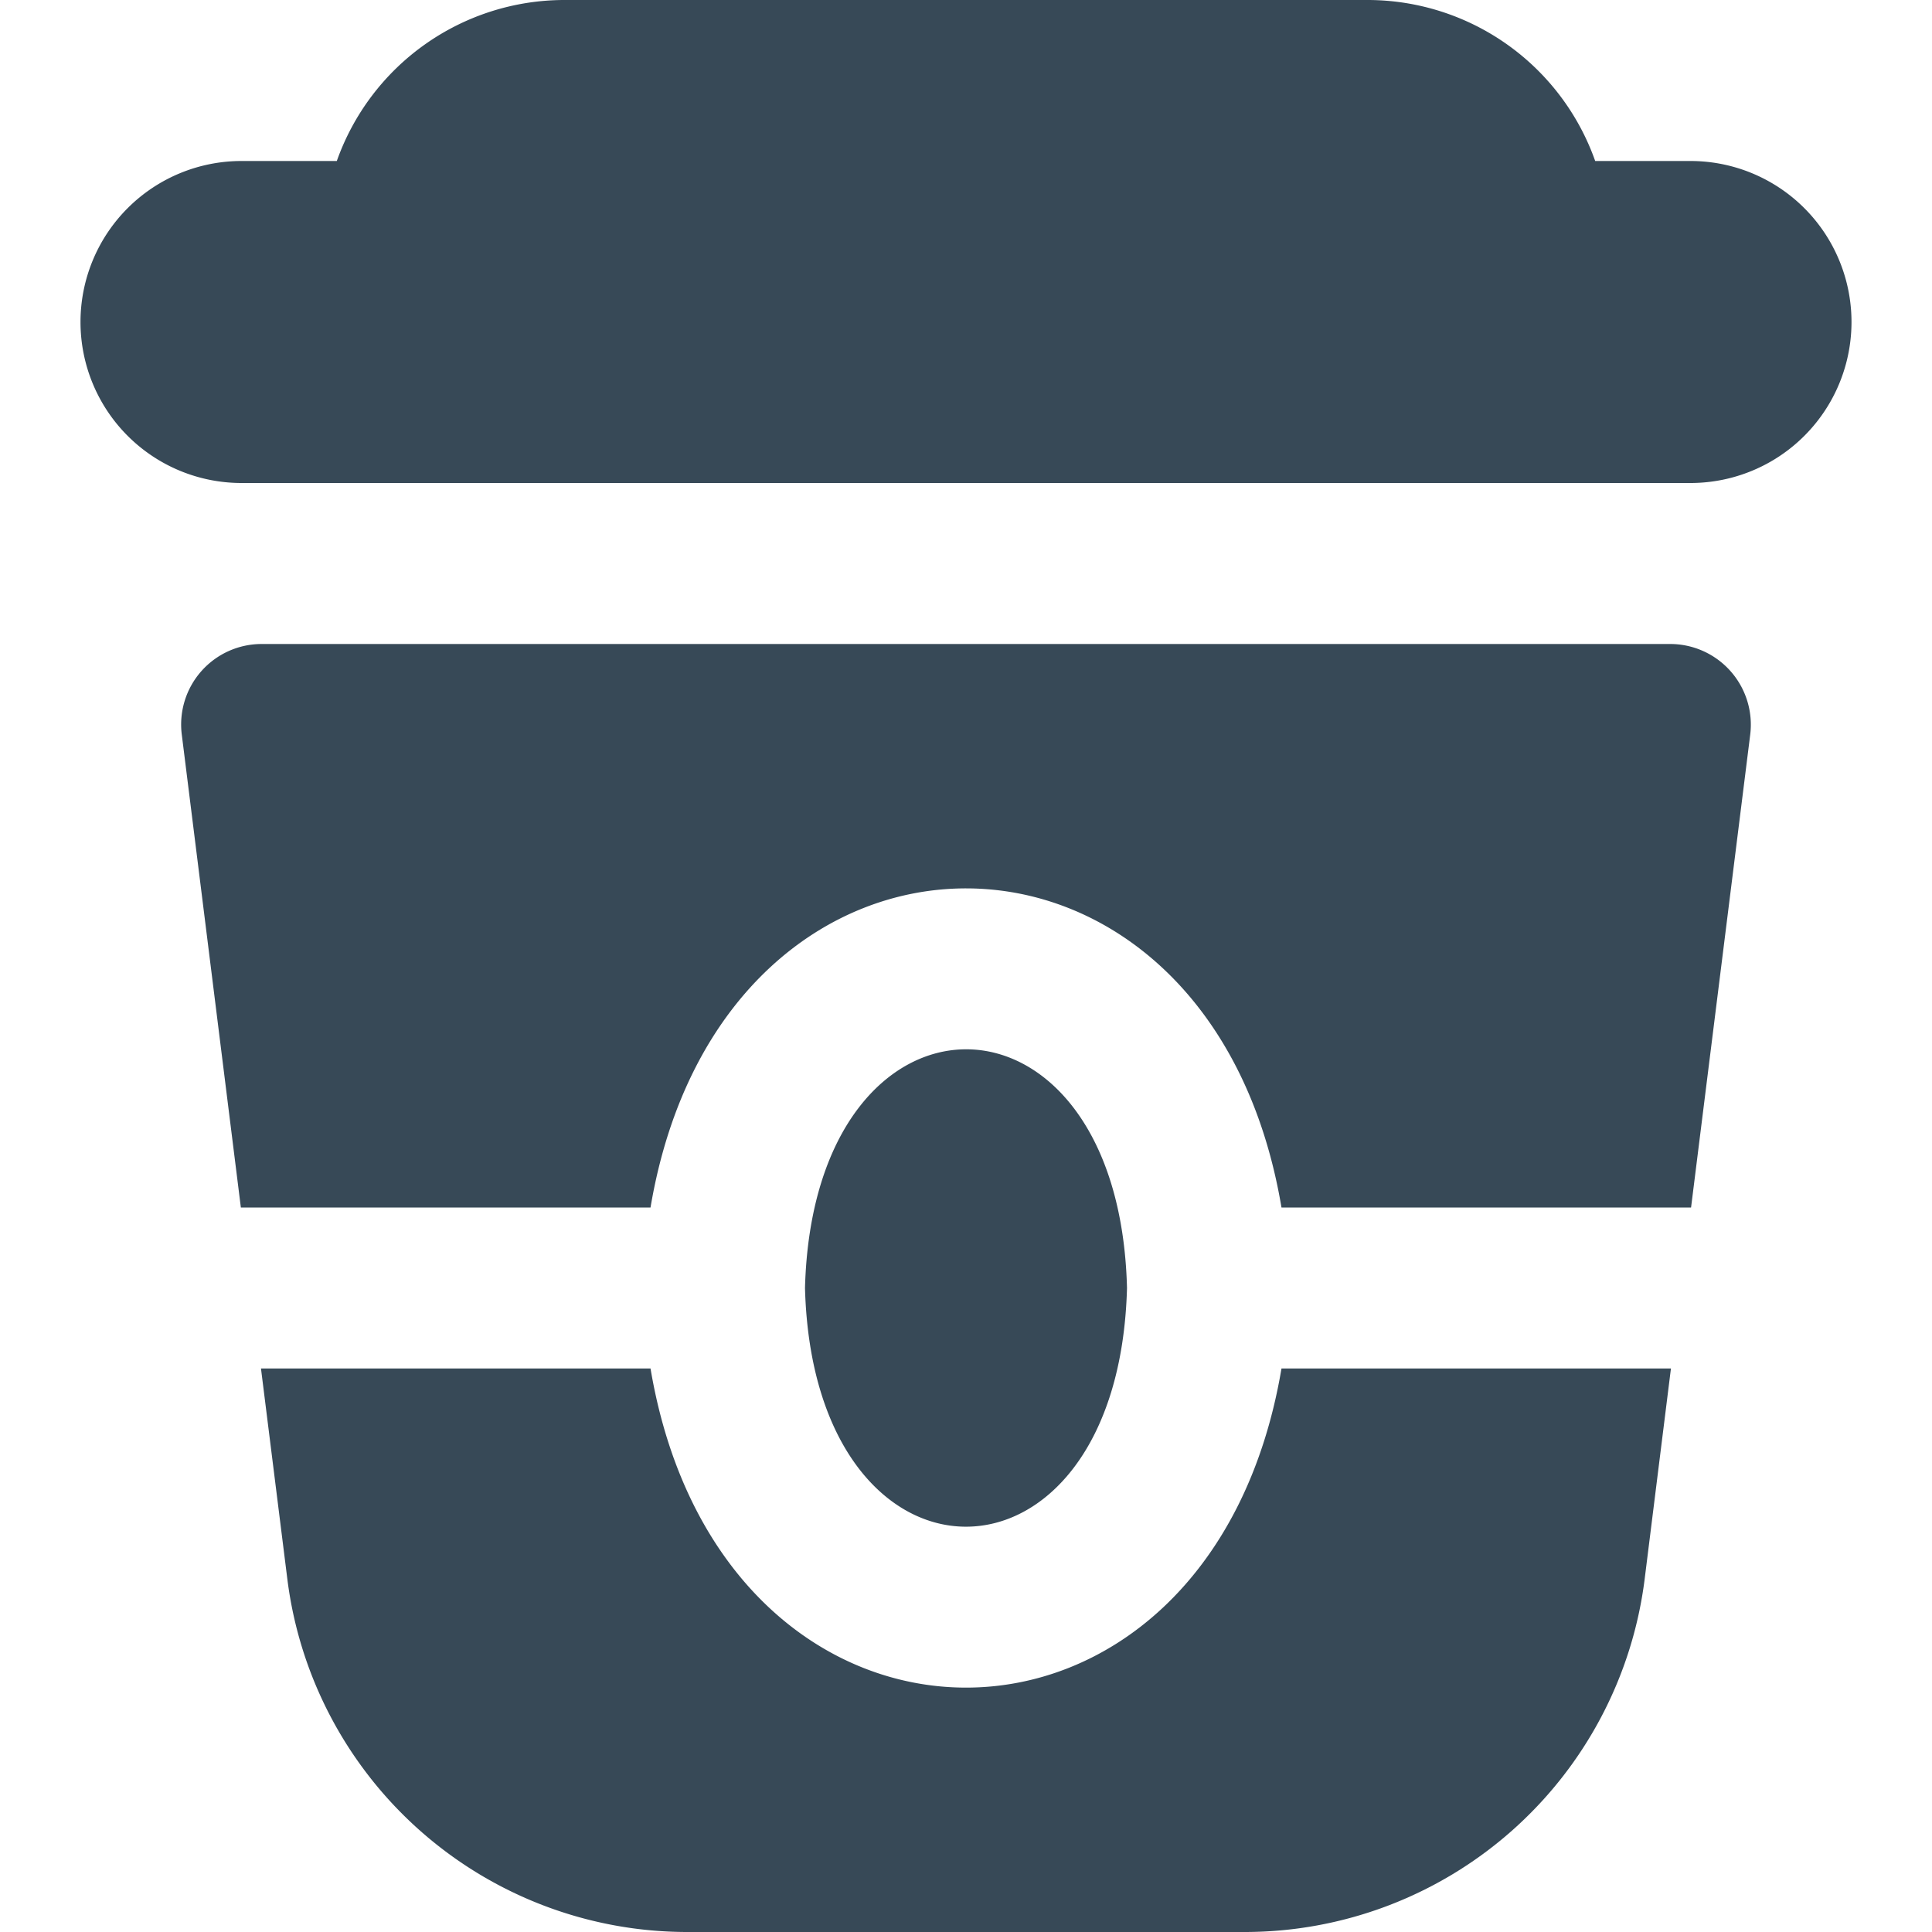 <svg xmlns="http://www.w3.org/2000/svg" width="24" height="24" fill="none" viewBox="0 0 24 24">
  <g clip-path="url(#a)">
    <path fill="#374957" d="M23 4a2 2 0 0 1-2 2H3a2 2 0 1 1 0-4h1.184A3 3 0 0 1 7 0h10a3 3 0 0 1 2.816 2H21a2 2 0 0 1 2 2ZM10 16c.105 3.954 3.895 3.953 4 0-.1-3.954-3.895-3.953-4 0Zm-1.919-1c.892-5.287 6.948-5.284 7.838 0h5.088l.735-5.876A1.002 1.002 0 0 0 20.75 8H3.25a1 1 0 0 0-.992 1.124L2.992 15h5.09Zm7.838 2c-.892 5.287-6.947 5.284-7.838 0H3.242l.328 2.62A5.008 5.008 0 0 0 8.531 24h6.938a5.008 5.008 0 0 0 4.961-4.38l.327-2.62H15.92Z"/>
  </g>
  <defs>
    <clipPath id="a">
      <path fill="#fff" d="M0 0h24v24H0z"/>
    </clipPath>
  </defs>
</svg>
